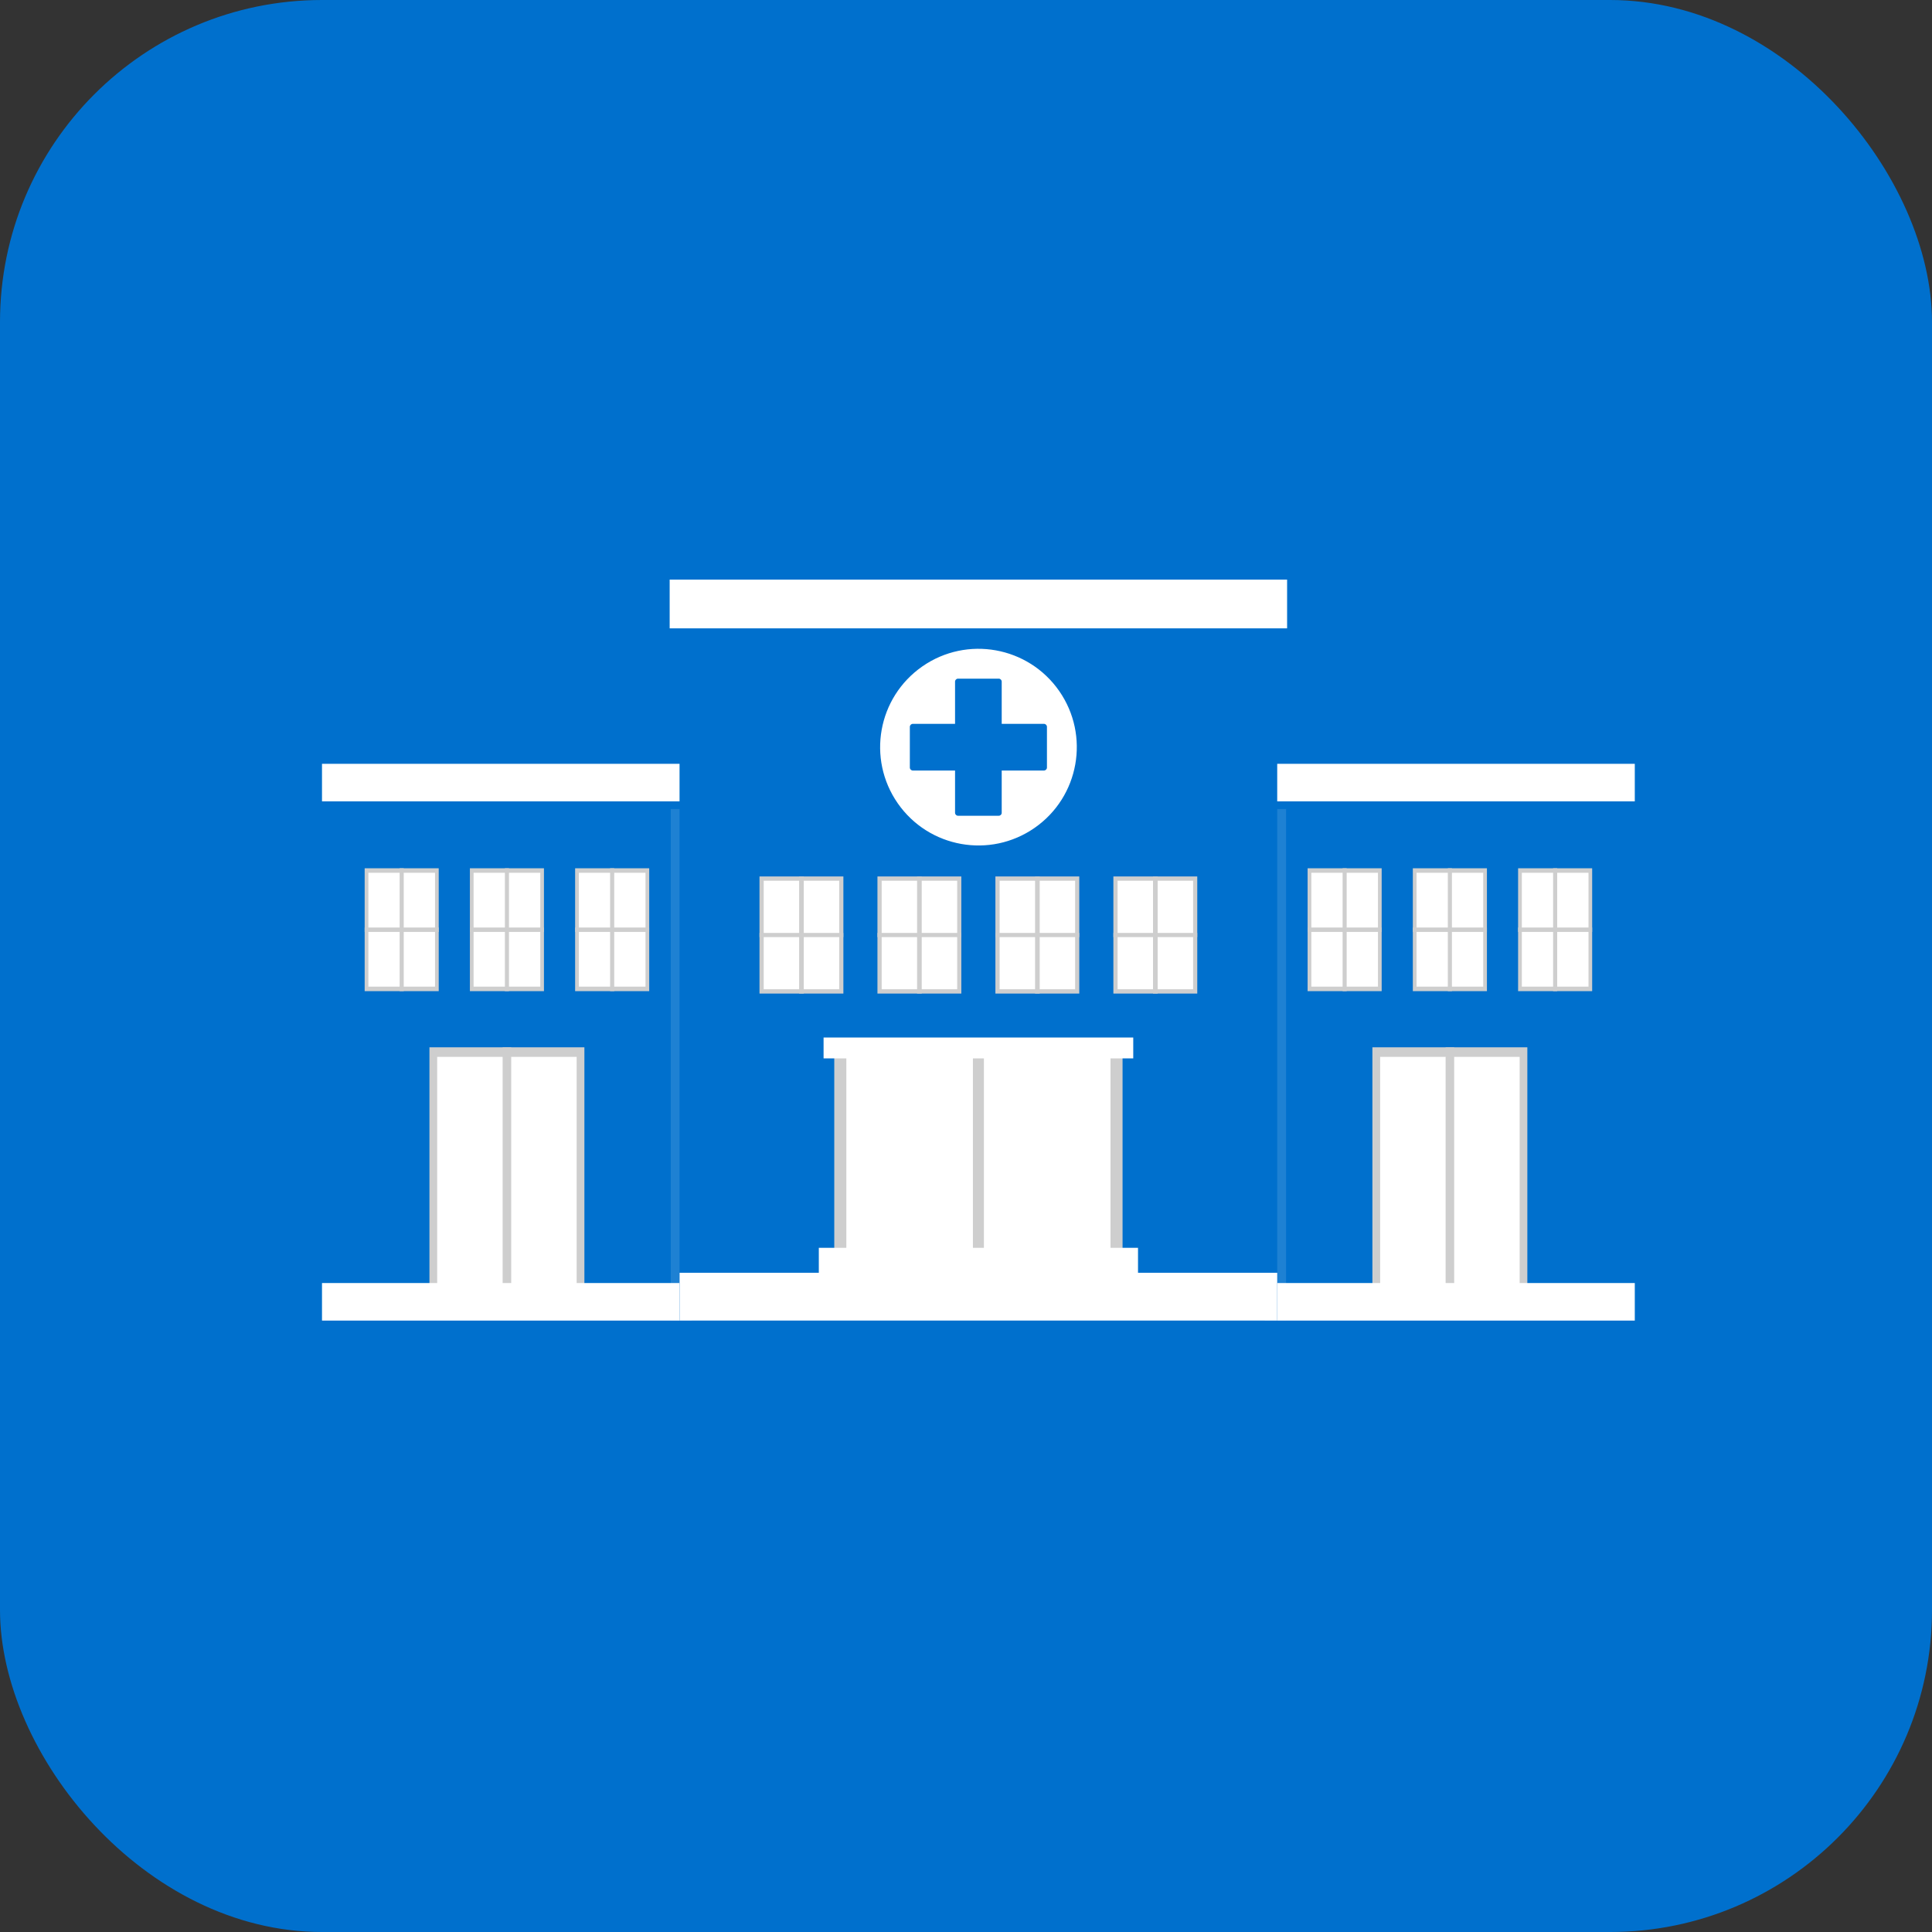 <svg width="60" height="60" viewBox="0 0 60 60" fill="none" xmlns="http://www.w3.org/2000/svg">
<rect x="0" y="0" width="60" height="60" fill="#333333" stroke="none"/>
<rect width="60" height="60" rx="10" fill="#0070CD"/>
<path d="M21.289 24.262H10.198V40.789H21.289V24.262Z" fill="#0070CD"/>
<path d="M21.487 23.721H10V24.887H21.487V23.721Z" fill="white"/>
<path d="M18.149 32.525H13.337V40.668H18.149V32.525Z" fill="#CECECE"/>
<path d="M17.909 32.822H13.577V40.367H17.909V32.822Z" fill="white"/>
<path d="M15.876 32.525H15.61V40.668H15.876V32.525Z" fill="#CECECE"/>
<path d="M13.625 26.965H11.325V30.781H13.625V26.965Z" fill="#CECECE"/>
<path d="M13.51 27.105H11.44V30.641H13.51V27.105Z" fill="white"/>
<path d="M12.538 26.965H12.411V30.781H12.538V26.965Z" fill="#CECECE"/>
<path d="M13.624 28.942V28.805H11.325V28.942H13.624Z" fill="#CECECE"/>
<path d="M16.893 26.965H14.593V30.781H16.893V26.965Z" fill="#CECECE"/>
<path d="M16.779 27.105H14.708V30.641H16.779V27.105Z" fill="white"/>
<path d="M15.807 26.965H15.68V30.781H15.807V26.965Z" fill="#CECECE"/>
<path d="M16.893 28.942V28.805H14.593V28.942H16.893Z" fill="#CECECE"/>
<path d="M20.162 26.965H17.861V30.781H20.162V26.965Z" fill="#CECECE"/>
<path d="M20.047 27.105H17.977V30.641H20.047V27.105Z" fill="white"/>
<path d="M19.075 26.965H18.948V30.781H19.075V26.965Z" fill="#CECECE"/>
<path d="M20.161 28.942V28.805H17.862V28.942H20.161Z" fill="#CECECE"/>
<path d="M21.487 39.846H10V41.012H21.487V39.846Z" fill="white"/>
<path d="M50.573 24.262H39.483V40.789H50.573V24.262Z" fill="#0070CD"/>
<path d="M50.77 23.721H39.284V24.887H50.77V23.721Z" fill="white"/>
<path d="M47.433 32.525H42.621V40.668H47.433V32.525Z" fill="#CECECE"/>
<path d="M47.194 32.822H42.862V40.367H47.194V32.822Z" fill="white"/>
<path d="M45.161 32.525H44.895V40.668H45.161V32.525Z" fill="#CECECE"/>
<path d="M42.909 26.965H40.609V30.781H42.909V26.965Z" fill="#CECECE"/>
<path d="M42.794 27.105H40.724V30.641H42.794V27.105Z" fill="white"/>
<path d="M41.822 26.965H41.696V30.781H41.822V26.965Z" fill="#CECECE"/>
<path d="M42.908 28.942V28.805H40.609V28.942H42.908Z" fill="#CECECE"/>
<path d="M46.178 26.965H43.877V30.781H46.178V26.965Z" fill="#CECECE"/>
<path d="M46.063 27.105H43.992V30.641H46.063V27.105Z" fill="white"/>
<path d="M45.091 26.965H44.964V30.781H45.091V26.965Z" fill="#CECECE"/>
<path d="M46.177 28.942V28.805H43.877V28.942H46.177Z" fill="#CECECE"/>
<path d="M49.446 26.965H47.146V30.781H49.446V26.965Z" fill="#CECECE"/>
<path d="M49.332 27.105H47.262V30.641H49.332V27.105Z" fill="white"/>
<path d="M48.36 26.965H48.233V30.781H48.36V26.965Z" fill="#CECECE"/>
<path d="M49.445 28.942V28.805H47.146V28.942H49.445Z" fill="#CECECE"/>
<path d="M50.77 39.846H39.284V41.012H50.77V39.846Z" fill="white"/>
<path opacity="0.12" d="M39.941 25.125H20.83V41.01H39.941V25.125Z" fill="white"/>
<path d="M39.665 18.307H21.104V41.011H39.665V18.307Z" fill="#0070CD"/>
<path d="M34.862 32.353H25.909V39.495H34.862V32.353Z" fill="#CECECE"/>
<path d="M34.488 32.652H26.284V39.195H34.488V32.652Z" fill="white"/>
<path d="M30.556 32.402H30.215V39.446H30.556V32.402Z" fill="#CECECE"/>
<path d="M35.342 38.752H25.429V39.69H35.342V38.752Z" fill="white"/>
<path d="M35.194 32.221H25.577V32.869H35.194V32.221Z" fill="white"/>
<path d="M26.192 27.219H23.587V30.856H26.192V27.219Z" fill="#CECECE"/>
<path d="M26.063 27.352H23.718V30.722H26.063V27.352Z" fill="white"/>
<path d="M24.962 27.219H24.818V30.856H24.962V27.219Z" fill="#CECECE"/>
<path d="M26.19 29.103V28.973H23.587V29.103H26.19Z" fill="#CECECE"/>
<path d="M29.855 27.219H27.25V30.856H29.855V27.219Z" fill="#CECECE"/>
<path d="M29.726 27.352H27.381V30.722H29.726V27.352Z" fill="white"/>
<path d="M28.625 27.219H28.481V30.856H28.625V27.219Z" fill="#CECECE"/>
<path d="M29.854 29.103V28.973H27.25V29.103H29.854Z" fill="#CECECE"/>
<path d="M33.518 27.219H30.913V30.856H33.518V27.219Z" fill="#CECECE"/>
<path d="M33.389 27.352H31.044V30.722H33.389V27.352Z" fill="white"/>
<path d="M32.289 27.219H32.145V30.856H32.289V27.219Z" fill="#CECECE"/>
<path d="M33.517 29.103V28.973H30.913V29.103H33.517Z" fill="#CECECE"/>
<path d="M37.182 27.219H34.577V30.856H37.182V27.219Z" fill="#CECECE"/>
<path d="M37.053 27.352H34.708V30.722H37.053V27.352Z" fill="white"/>
<path d="M35.952 27.219H35.808V30.856H35.952V27.219Z" fill="#CECECE"/>
<path d="M37.181 29.103V28.973H34.578V29.103H37.181Z" fill="#CECECE"/>
<path d="M39.665 39.527H21.105V41.011H39.665V39.527Z" fill="white"/>
<path d="M39.972 18H20.797V19.514H39.972V18Z" fill="white"/>
<path d="M32.131 25.71C33.516 24.747 33.857 22.844 32.894 21.459C31.931 20.075 30.028 19.733 28.644 20.696C27.259 21.659 26.917 23.562 27.88 24.947C28.843 26.331 30.746 26.673 32.131 25.71Z" fill="white"/>
<path d="M31.017 25.334H29.752C29.702 25.334 29.66 25.293 29.66 25.242V21.168C29.66 21.118 29.702 21.076 29.752 21.076H31.017C31.067 21.076 31.109 21.118 31.109 21.168V25.242C31.11 25.293 31.068 25.334 31.017 25.334Z" fill="#0070CD"/>
<path d="M28.256 23.837V22.573C28.256 22.522 28.297 22.48 28.348 22.48H32.422C32.472 22.48 32.514 22.522 32.514 22.573V23.837C32.514 23.887 32.472 23.929 32.422 23.929H28.348C28.297 23.929 28.256 23.887 28.256 23.837Z" fill="#0070CD"/>
</svg>
